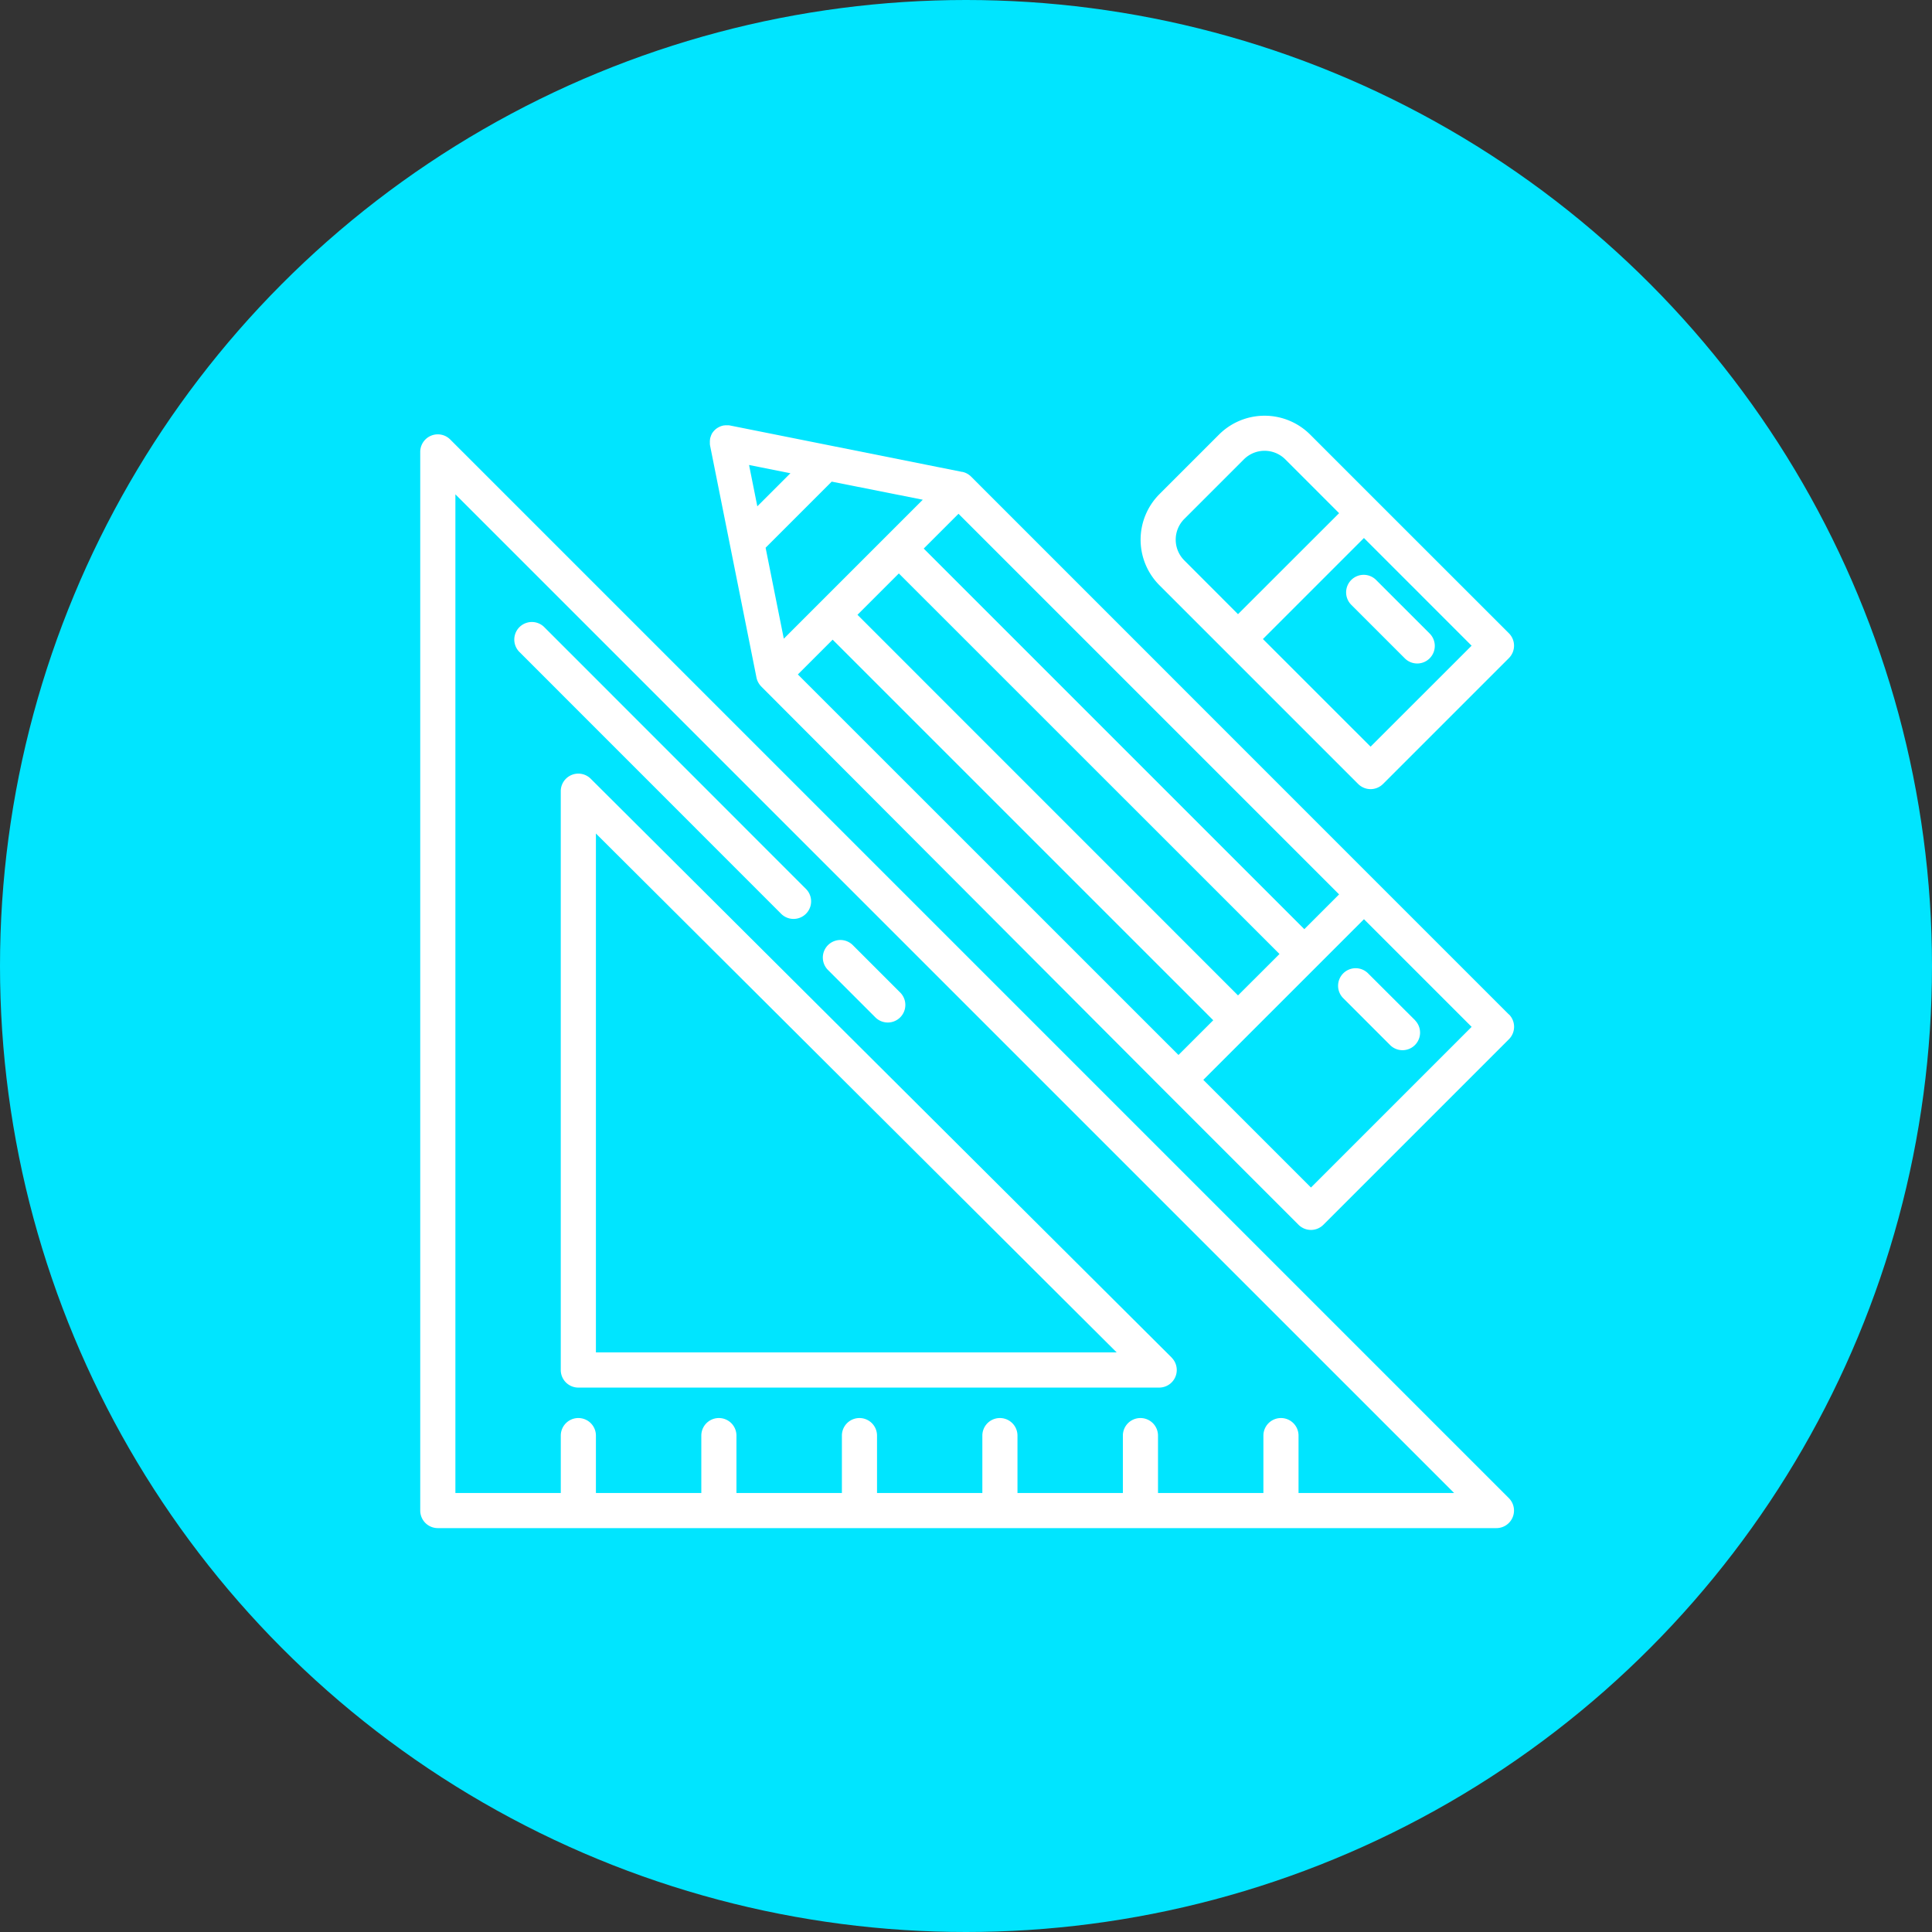 <svg xmlns="http://www.w3.org/2000/svg" viewBox="0 0 760 760"><rect x="0" y="0" width="760" height="760" fill="#333333" stroke="none"/><defs><style>.cls-1{fill:#00e5ff;}.cls-2{fill:#fff;}</style></defs><title>design-color</title><g id="circle"><circle class="cls-1" cx="380" cy="380" r="380"/></g><g id="icon"><path class="cls-2" d="M593.55,589.33,177.11,172.89a6.91,6.91,0,0,0-11.8,4.89V594.21a6.91,6.91,0,0,0,6.91,6.91H588.66a6.91,6.91,0,0,0,4.88-11.8Zm-82.74-2h0V564.73a6.91,6.91,0,1,0-13.82,0V587.3H455.53V564.73a6.91,6.91,0,0,0-13.82,0V587.3H400.25V564.73a6.91,6.91,0,0,0-13.82,0V587.3H345V564.73a6.91,6.91,0,0,0-13.82,0V587.3H289.7V564.73a6.91,6.91,0,0,0-13.82,0V587.3H234.42V564.73a6.91,6.91,0,0,0-13.82,0V587.3H179.14V194.46L572,587.3H510.81Z"/><path class="cls-2" d="M460.87,534,232.38,306.34a6.91,6.91,0,0,0-11.79,4.89v227.7a6.91,6.91,0,0,0,6.91,6.91H456a6.91,6.91,0,0,0,4.88-11.8Zm-226.45-2V327.88L439.27,532Z"/><path class="cls-2" d="M317.15,349.79,214,246.6a6.91,6.91,0,0,0-9.77,9.77L307.38,359.56a6.91,6.91,0,0,0,9.77-9.77Z"/><path class="cls-2" d="M354,390.32,335.58,371.9a6.91,6.91,0,1,0-9.77,9.77l18.43,18.43a6.91,6.91,0,1,0,9.77-9.77Z"/><path class="cls-2" d="M593.55,399.06l-52.12-52.11L382,187.48h0l0,0-.1-.09c-.13-.13-.26-.25-.4-.36l-.19-.14-.35-.26-.26-.16-.32-.19-.33-.16-.28-.13-.41-.15-.23-.08-.51-.13-.15,0h0l-91.08-18.21a6.68,6.68,0,0,0-.78-.12h-.29l-.38,0h-.66l-.42.06-.15,0a6.87,6.87,0,0,0-1.52.46l-.12.06-.41.2-.17.1-.17.1-.23.14-.24.17,0,0-.14.1-.12.09-.19.17-.31.29-.12.13c-.11.12-.23.24-.33.37l-.06.08h0l-.11.14-.23.31,0,0-.1.17-.1.16-.12.2,0,.06-.15.32-.06.12,0,.09a6.88,6.88,0,0,0-.24.66v0a6.93,6.93,0,0,0-.17.72c0,.06,0,.13,0,.19s0,.25-.05.38,0,.14,0,.21,0,.15,0,.23,0,.16,0,.24,0,.25,0,.37,0,.13,0,.2,0,.07,0,.11a6.77,6.77,0,0,0,.11.74l18.22,91.1v0c0,.13.06.26.09.39s.08.29.13.43.09.26.14.39l.1.22c.05.12.11.25.17.36l.12.21c.07.12.13.24.21.35l.13.2.25.35.14.17.31.35.09.1L458.69,429.68l52.12,52.12a6.91,6.91,0,0,0,9.77,0l73-73a6.91,6.91,0,0,0,0-9.77ZM377.05,202.11,526.77,351.83l-13.68,13.68L363.37,215.79ZM503.32,375.28,487,391.57,337.31,241.85l8.13-8.13h0l8.14-8.14ZM297.91,199.17l-3.25-16.26,4.55.91,11.72,2.34Zm3.26,16.29,26-26L363,196.58l-27.35,27.35h0l-13,13h0l-14.32,14.32Zm12.69,49.85,13.68-13.68L477.26,401.34,463.58,415ZM515.7,467.14l-42.35-42.35,18.57-18.57,44.63-44.63,42.35,42.35Z"/><path class="cls-2" d="M556.69,401.38,538.27,383a6.91,6.91,0,1,0-9.77,9.77l18.43,18.43a6.91,6.91,0,0,0,9.77-9.77Z"/><path class="cls-2" d="M593.55,249.1,541.43,197l-26.06-26.06a25.37,25.37,0,0,0-35.83,0l-23.45,23.45a25.37,25.37,0,0,0,0,35.83l26.06,26.06,52.12,52.12a6.91,6.91,0,0,0,9.77,0l49.51-49.51A6.91,6.91,0,0,0,593.55,249.1ZM465.86,220.43a11.53,11.53,0,0,1,0-16.28l23.45-23.45a11.53,11.53,0,0,1,16.29,0l21.17,21.17L487,241.6Zm73.29,73.29L496.8,251.38l39.74-39.74L578.89,254Z"/><path class="cls-2" d="M562.28,249.1l-20.85-20.85a6.91,6.91,0,1,0-9.77,9.77l20.85,20.85a6.91,6.91,0,1,0,9.77-9.77Z"/></g></svg>
